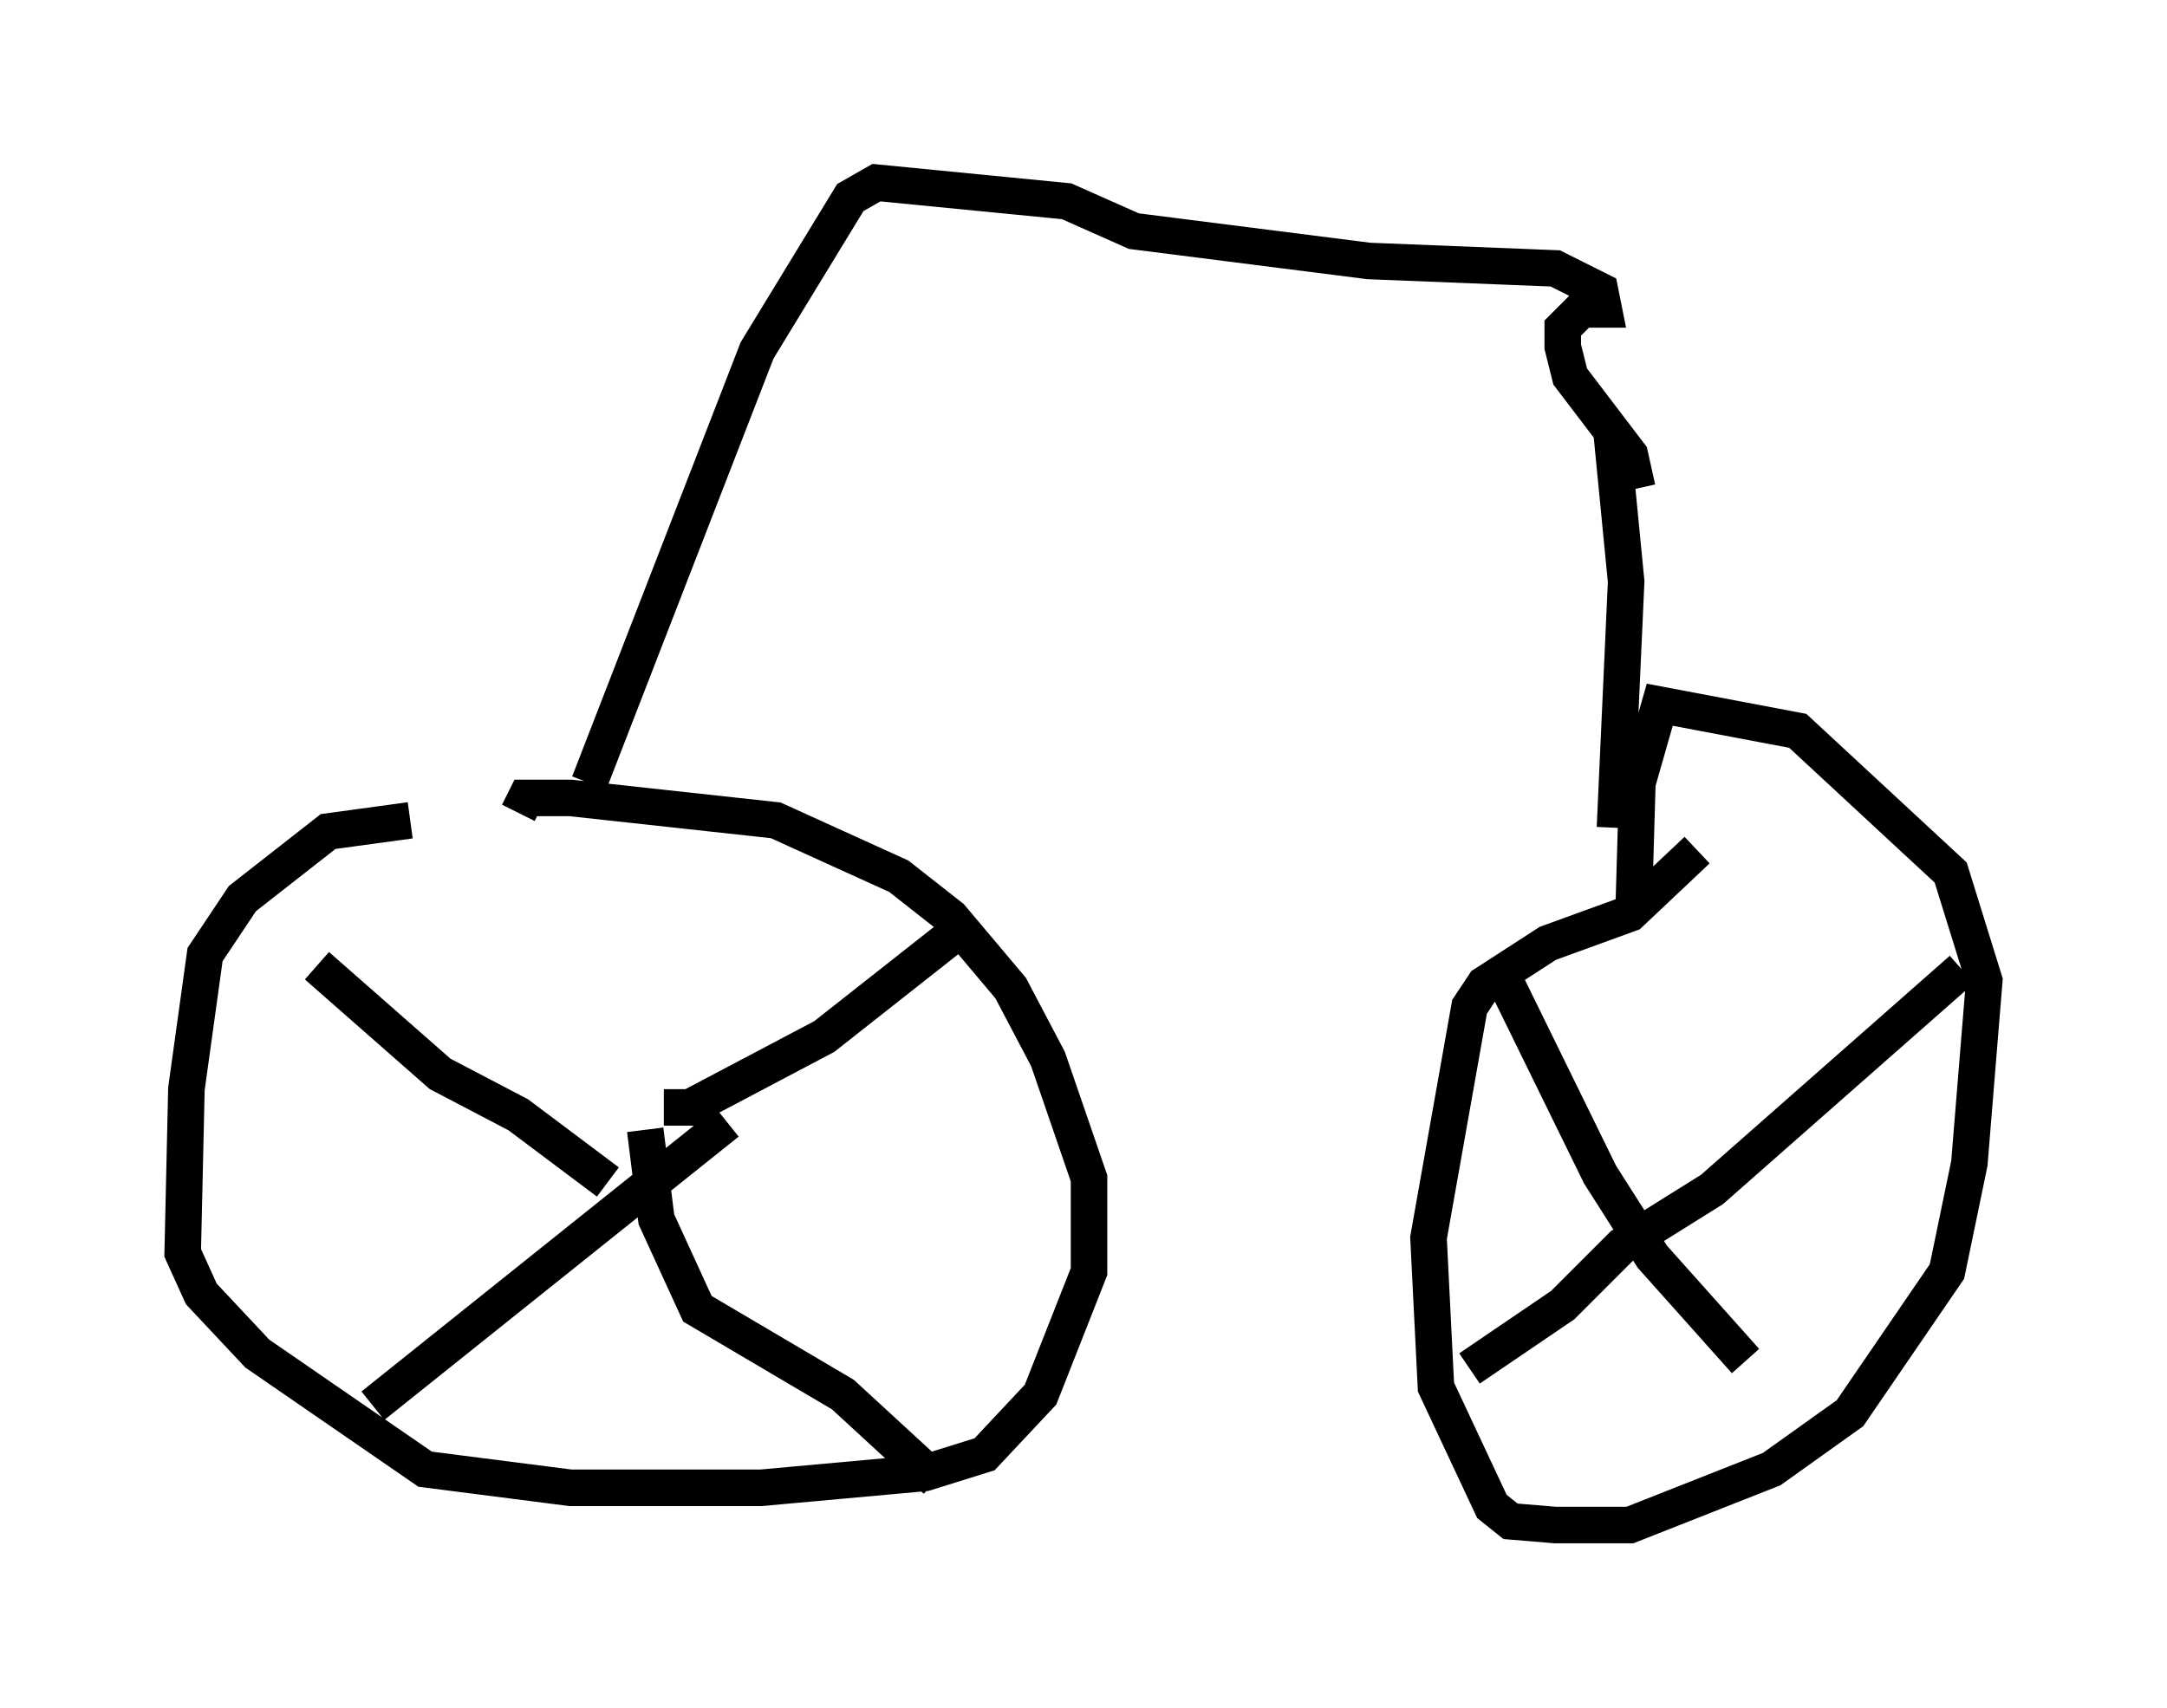 <?xml version="1.0" encoding="utf-8" ?>
<svg baseProfile="full" height="46.75" version="1.1" width="59.307" xmlns="http://www.w3.org/2000/svg" xmlns:ev="http://www.w3.org/2001/xml-events" xmlns:xlink="http://www.w3.org/1999/xlink"><defs /><rect fill="white" height="46.75" width="59.307" x="0" y="0" /><path d="M12.656, 21.844 m-1.429, 0.613 l-2.246, 0.306 -2.348, 1.838 l-1.021, 1.531 -0.51, 3.675 l-0.102, 4.492 0.51, 1.123 l1.531, 1.633 4.594, 3.165 l3.981, 0.51 5.206, 0.0 l4.492, -0.408 1.633, -0.51 l1.531, -1.633 1.327, -3.369 l0.0, -2.552 -1.123, -3.267 l-1.021, -1.94 -1.633, -1.94 l-1.429, -1.123 -3.369, -1.531 l-5.615, -0.613 -1.225, 0.0 l-0.204, 0.408 m-3.981, 16.231 l9.698, -7.758 m5.717, 9.8 l-2.552, -2.348 -3.981, -2.348 l-1.123, -2.45 -0.306, -2.45 m-1.021, 1.429 l-2.45, -1.838 -2.144, -1.123 l-3.369, -2.96 m9.494, 3.879 l0.715, 0.0 3.675, -1.94 l3.369, -2.654 m20.519, -2.45 l-1.838, 1.735 -2.246, 0.817 l-1.735, 1.123 -0.408, 0.613 l-1.123, 6.329 0.204, 4.083 l1.531, 3.267 0.51, 0.408 l1.225, 0.102 2.042, 0.0 l3.879, -1.531 2.144, -1.531 l2.654, -3.879 0.613, -2.96 l0.408, -5.002 -0.919, -2.96 l-4.185, -3.879 -3.777, -0.715 l-0.613, 2.144 -0.102, 3.471 m-3.471, 2.042 l2.552, 5.206 1.429, 2.246 l2.552, 2.858 m5.921, -10.719 l-6.84, 6.023 -2.45, 1.531 l-1.633, 1.633 -2.552, 1.735 m3.981, -14.802 l0.306, -6.738 -0.408, -4.185 m-27.971, 9.698 l4.594, -11.842 2.552, -4.185 l0.715, -0.408 5.206, 0.51 l1.838, 0.817 6.431, 0.817 l5.104, 0.204 1.225, 0.613 l0.102, 0.51 -0.613, 0.0 l-0.51, 0.51 0.0, 0.51 l0.204, 0.817 1.633, 2.144 l0.204, 0.919 " fill="none" stroke="black" stroke-width="1" /></svg>